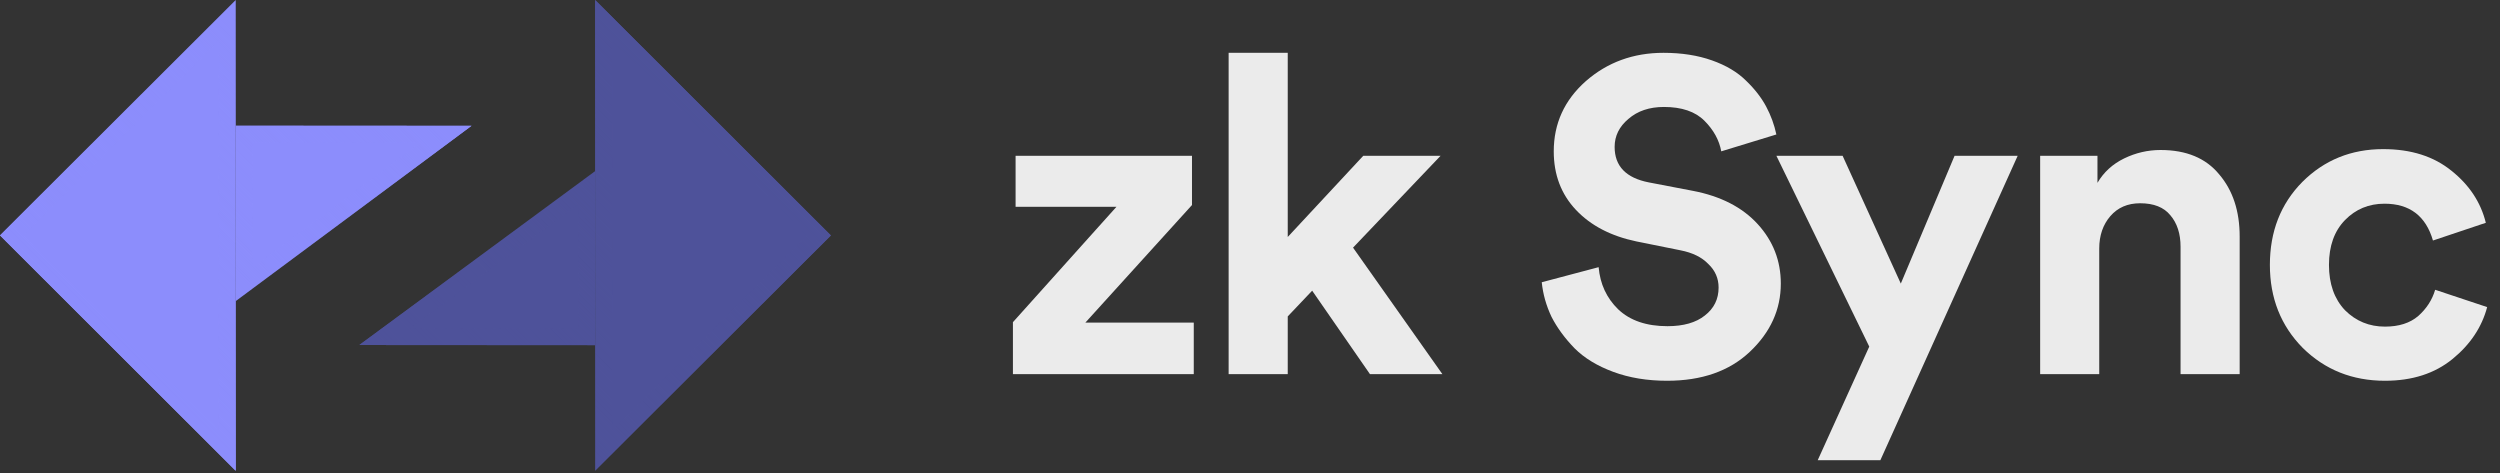 <svg width="148" height="28" viewBox="0 0 148 28" fill="none" xmlns="http://www.w3.org/2000/svg">
<rect x="0" y="0" width="148" height="28" fill="#333333" stroke="none"/>
<path d="M35.733 26.667L35.733 1.208L48.479 13.938L35.733 26.667Z" fill="#4E529A"/>
<path d="M35.733 26.667L35.733 1.208L48.479 13.938L35.733 26.667Z" stroke="#4E529A"/>
<path d="M35.733 26.667L35.733 1.208L48.479 13.938L35.733 26.667Z" stroke="url(#paint0_linear)"/>
<path d="M34.731 11.121L34.731 19.934L22.793 19.926L34.731 11.121Z" fill="#4E529A"/>
<path d="M34.731 11.121L34.731 19.934L22.793 19.926L34.731 11.121Z" stroke="#4E529A"/>
<path d="M34.731 11.121L34.731 19.934L22.793 19.926L34.731 11.121Z" stroke="url(#paint1_linear)"/>
<path d="M13.455 1.206L13.455 26.665L0.708 13.936L13.455 1.206Z" fill="#8C8DFC"/>
<path d="M13.455 1.206L13.455 26.665L0.708 13.936L13.455 1.206Z" stroke="#8C8DFC"/>
<path d="M13.455 1.206L13.455 26.665L0.708 13.936L13.455 1.206Z" stroke="url(#paint2_linear)"/>
<path d="M14.459 16.828L14.456 7.939L26.404 7.947L14.459 16.828Z" fill="#8C8DFC"/>
<path d="M14.459 16.828L14.456 7.939L26.404 7.947L14.459 16.828Z" stroke="#8C8DFC"/>
<path d="M14.459 16.828L14.456 7.939L26.404 7.947L14.459 16.828Z" stroke="url(#paint3_linear)"/>
<path d="M70.671 22.147H59.965V19.073L66.094 12.243H60.123V9.222H70.566V12.138L64.253 19.099H70.671V22.147Z" fill="white" fill-opacity="0.9"/>
<path d="M85.283 9.222L80.1 14.66L85.388 22.147H81.1L77.68 17.208L76.234 18.732V22.147H72.735V3.127H76.234V14.029L80.706 9.222H85.283Z" fill="white" fill-opacity="0.9"/>
<path d="M105.161 7.961L101.899 8.959C101.776 8.293 101.443 7.689 100.9 7.146C100.356 6.603 99.558 6.332 98.506 6.332C97.646 6.332 96.945 6.568 96.401 7.041C95.858 7.497 95.586 8.048 95.586 8.696C95.586 9.835 96.261 10.535 97.611 10.798L100.216 11.297C101.864 11.612 103.144 12.269 104.056 13.267C104.968 14.266 105.424 15.439 105.424 16.788C105.424 18.329 104.81 19.677 103.583 20.833C102.373 21.972 100.742 22.541 98.69 22.541C97.515 22.541 96.454 22.366 95.507 22.015C94.56 21.665 93.797 21.201 93.218 20.623C92.639 20.028 92.183 19.406 91.85 18.758C91.535 18.092 91.342 17.409 91.272 16.709L94.639 15.816C94.726 16.814 95.112 17.646 95.796 18.311C96.498 18.977 97.471 19.31 98.716 19.31C99.663 19.31 100.4 19.099 100.926 18.679C101.469 18.259 101.741 17.707 101.741 17.024C101.741 16.481 101.54 16.017 101.136 15.632C100.75 15.229 100.198 14.957 99.479 14.817L96.875 14.292C95.367 13.977 94.174 13.355 93.297 12.427C92.42 11.498 91.982 10.343 91.982 8.959C91.982 7.313 92.613 5.929 93.876 4.808C95.156 3.687 96.691 3.127 98.479 3.127C99.549 3.127 100.505 3.276 101.347 3.574C102.189 3.871 102.864 4.274 103.372 4.782C103.881 5.272 104.275 5.78 104.556 6.306C104.837 6.831 105.038 7.383 105.161 7.961Z" fill="white" fill-opacity="0.9"/>
<path d="M111.318 27.243H107.609L110.66 20.518L105.162 9.222H109.082L112.528 16.788L115.711 9.222H119.447L111.318 27.243Z" fill="white" fill-opacity="0.9"/>
<path d="M124.275 14.712V22.147H120.777V9.222H124.17V10.824C124.539 10.194 125.065 9.712 125.749 9.379C126.433 9.047 127.152 8.88 127.906 8.88C129.431 8.88 130.589 9.362 131.378 10.325C132.185 11.271 132.588 12.497 132.588 14.003V22.147H129.089V14.607C129.089 13.837 128.888 13.215 128.484 12.742C128.099 12.269 127.502 12.033 126.696 12.033C125.959 12.033 125.372 12.287 124.933 12.794C124.495 13.302 124.275 13.942 124.275 14.712Z" fill="white" fill-opacity="0.9"/>
<path d="M141.163 12.059C140.234 12.059 139.454 12.383 138.822 13.031C138.191 13.679 137.875 14.563 137.875 15.684C137.875 16.805 138.191 17.698 138.822 18.364C139.471 19.012 140.26 19.336 141.19 19.336C142.014 19.336 142.672 19.126 143.163 18.705C143.654 18.267 143.987 17.751 144.162 17.155L147.24 18.18C146.924 19.371 146.24 20.395 145.188 21.254C144.136 22.112 142.803 22.541 141.19 22.541C139.261 22.541 137.638 21.893 136.323 20.597C135.025 19.283 134.377 17.646 134.377 15.684C134.377 13.705 135.017 12.068 136.297 10.772C137.595 9.476 139.19 8.828 141.084 8.828C142.733 8.828 144.083 9.257 145.136 10.115C146.188 10.956 146.863 11.98 147.161 13.189L144.031 14.239C143.61 12.786 142.654 12.059 141.163 12.059Z" fill="white" fill-opacity="0.9"/>
<defs>
<linearGradient id="paint0_linear" x1="42.209" y1="6.97" x2="28.274" y2="20.924" gradientUnits="userSpaceOnUse">
<stop stop-color="#4E529A"/>
<stop offset="1" stop-color="#4E529A" stop-opacity="0"/>
</linearGradient>
<linearGradient id="paint1_linear" x1="24.766" y1="23.911" x2="36.882" y2="11.779" gradientUnits="userSpaceOnUse">
<stop stop-color="#4E529A"/>
<stop offset="1" stop-color="#4E529A" stop-opacity="0"/>
</linearGradient>
<linearGradient id="paint2_linear" x1="6.978" y1="20.903" x2="20.913" y2="6.949" gradientUnits="userSpaceOnUse">
<stop stop-color="#8C8DFC"/>
<stop offset="1" stop-color="#8C8DFC" stop-opacity="0"/>
</linearGradient>
<linearGradient id="paint3_linear" x1="24.421" y1="3.962" x2="12.267" y2="16.133" gradientUnits="userSpaceOnUse">
<stop stop-color="#8C8DFC"/>
<stop offset="1" stop-color="#8C8DFC" stop-opacity="0"/>
</linearGradient>
</defs>
</svg>
